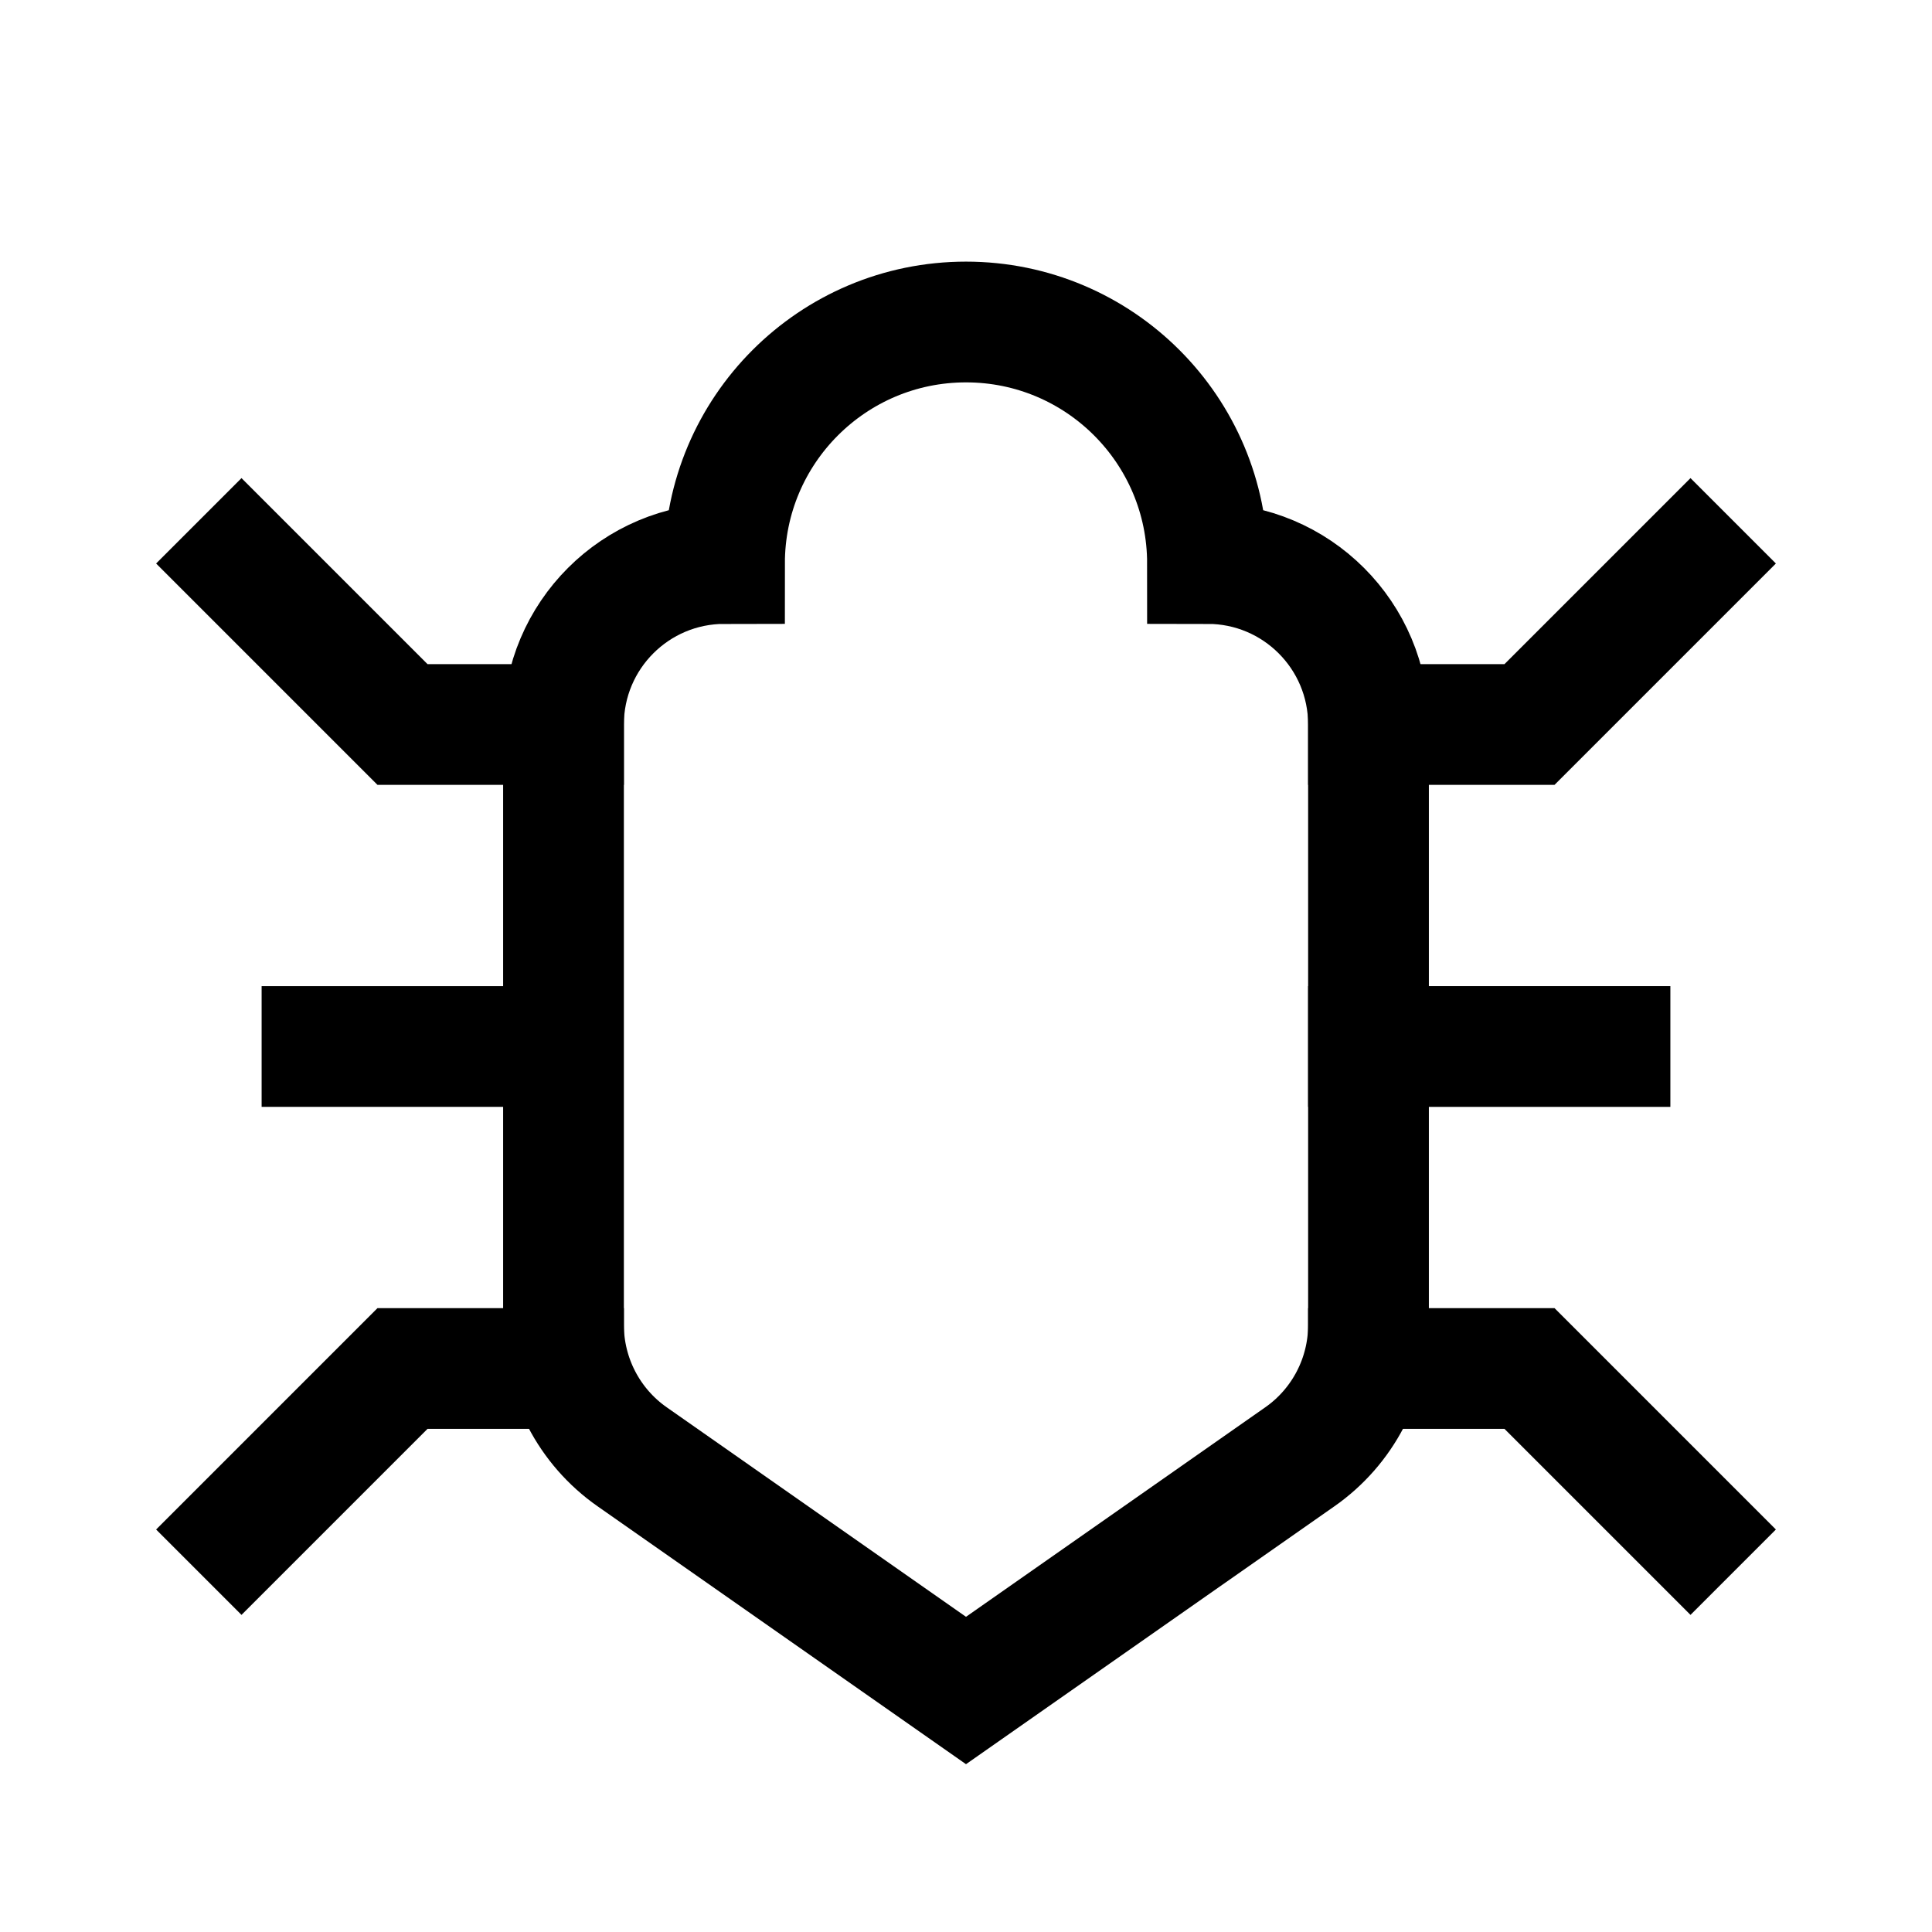 <svg role="img" xmlns="http://www.w3.org/2000/svg" width="32px" height="32px" viewBox="0 0 24 24" aria-labelledby="bugIconTitle" stroke="black" stroke-width="1.5" stroke-linecap="square" stroke-linejoin="miter" fill="none" color="black"> <title id="bugIconTitle">Bug</title> <path d="M15 7C16.105 7 17 7.895 17 9L17 16.459C17 17.111 16.682 17.723 16.147 18.097L12 21 7.853 18.097C7.318 17.723 7 17.111 7 16.459L7 9C7 7.895 7.895 7 9 7 9 5.343 10.343 4 12 4 13.657 4 15 5.343 15 7zM4 13L7 13"/> <polyline points="3 7 5 9 7 9"/> <polyline points="21 7 19 9 17 9"/> <polyline points="3 19 5 17 7 17"/> <polyline points="17 17 19 17 21 19 21 19"/> <path d="M17,13 L20,13"/> </svg>